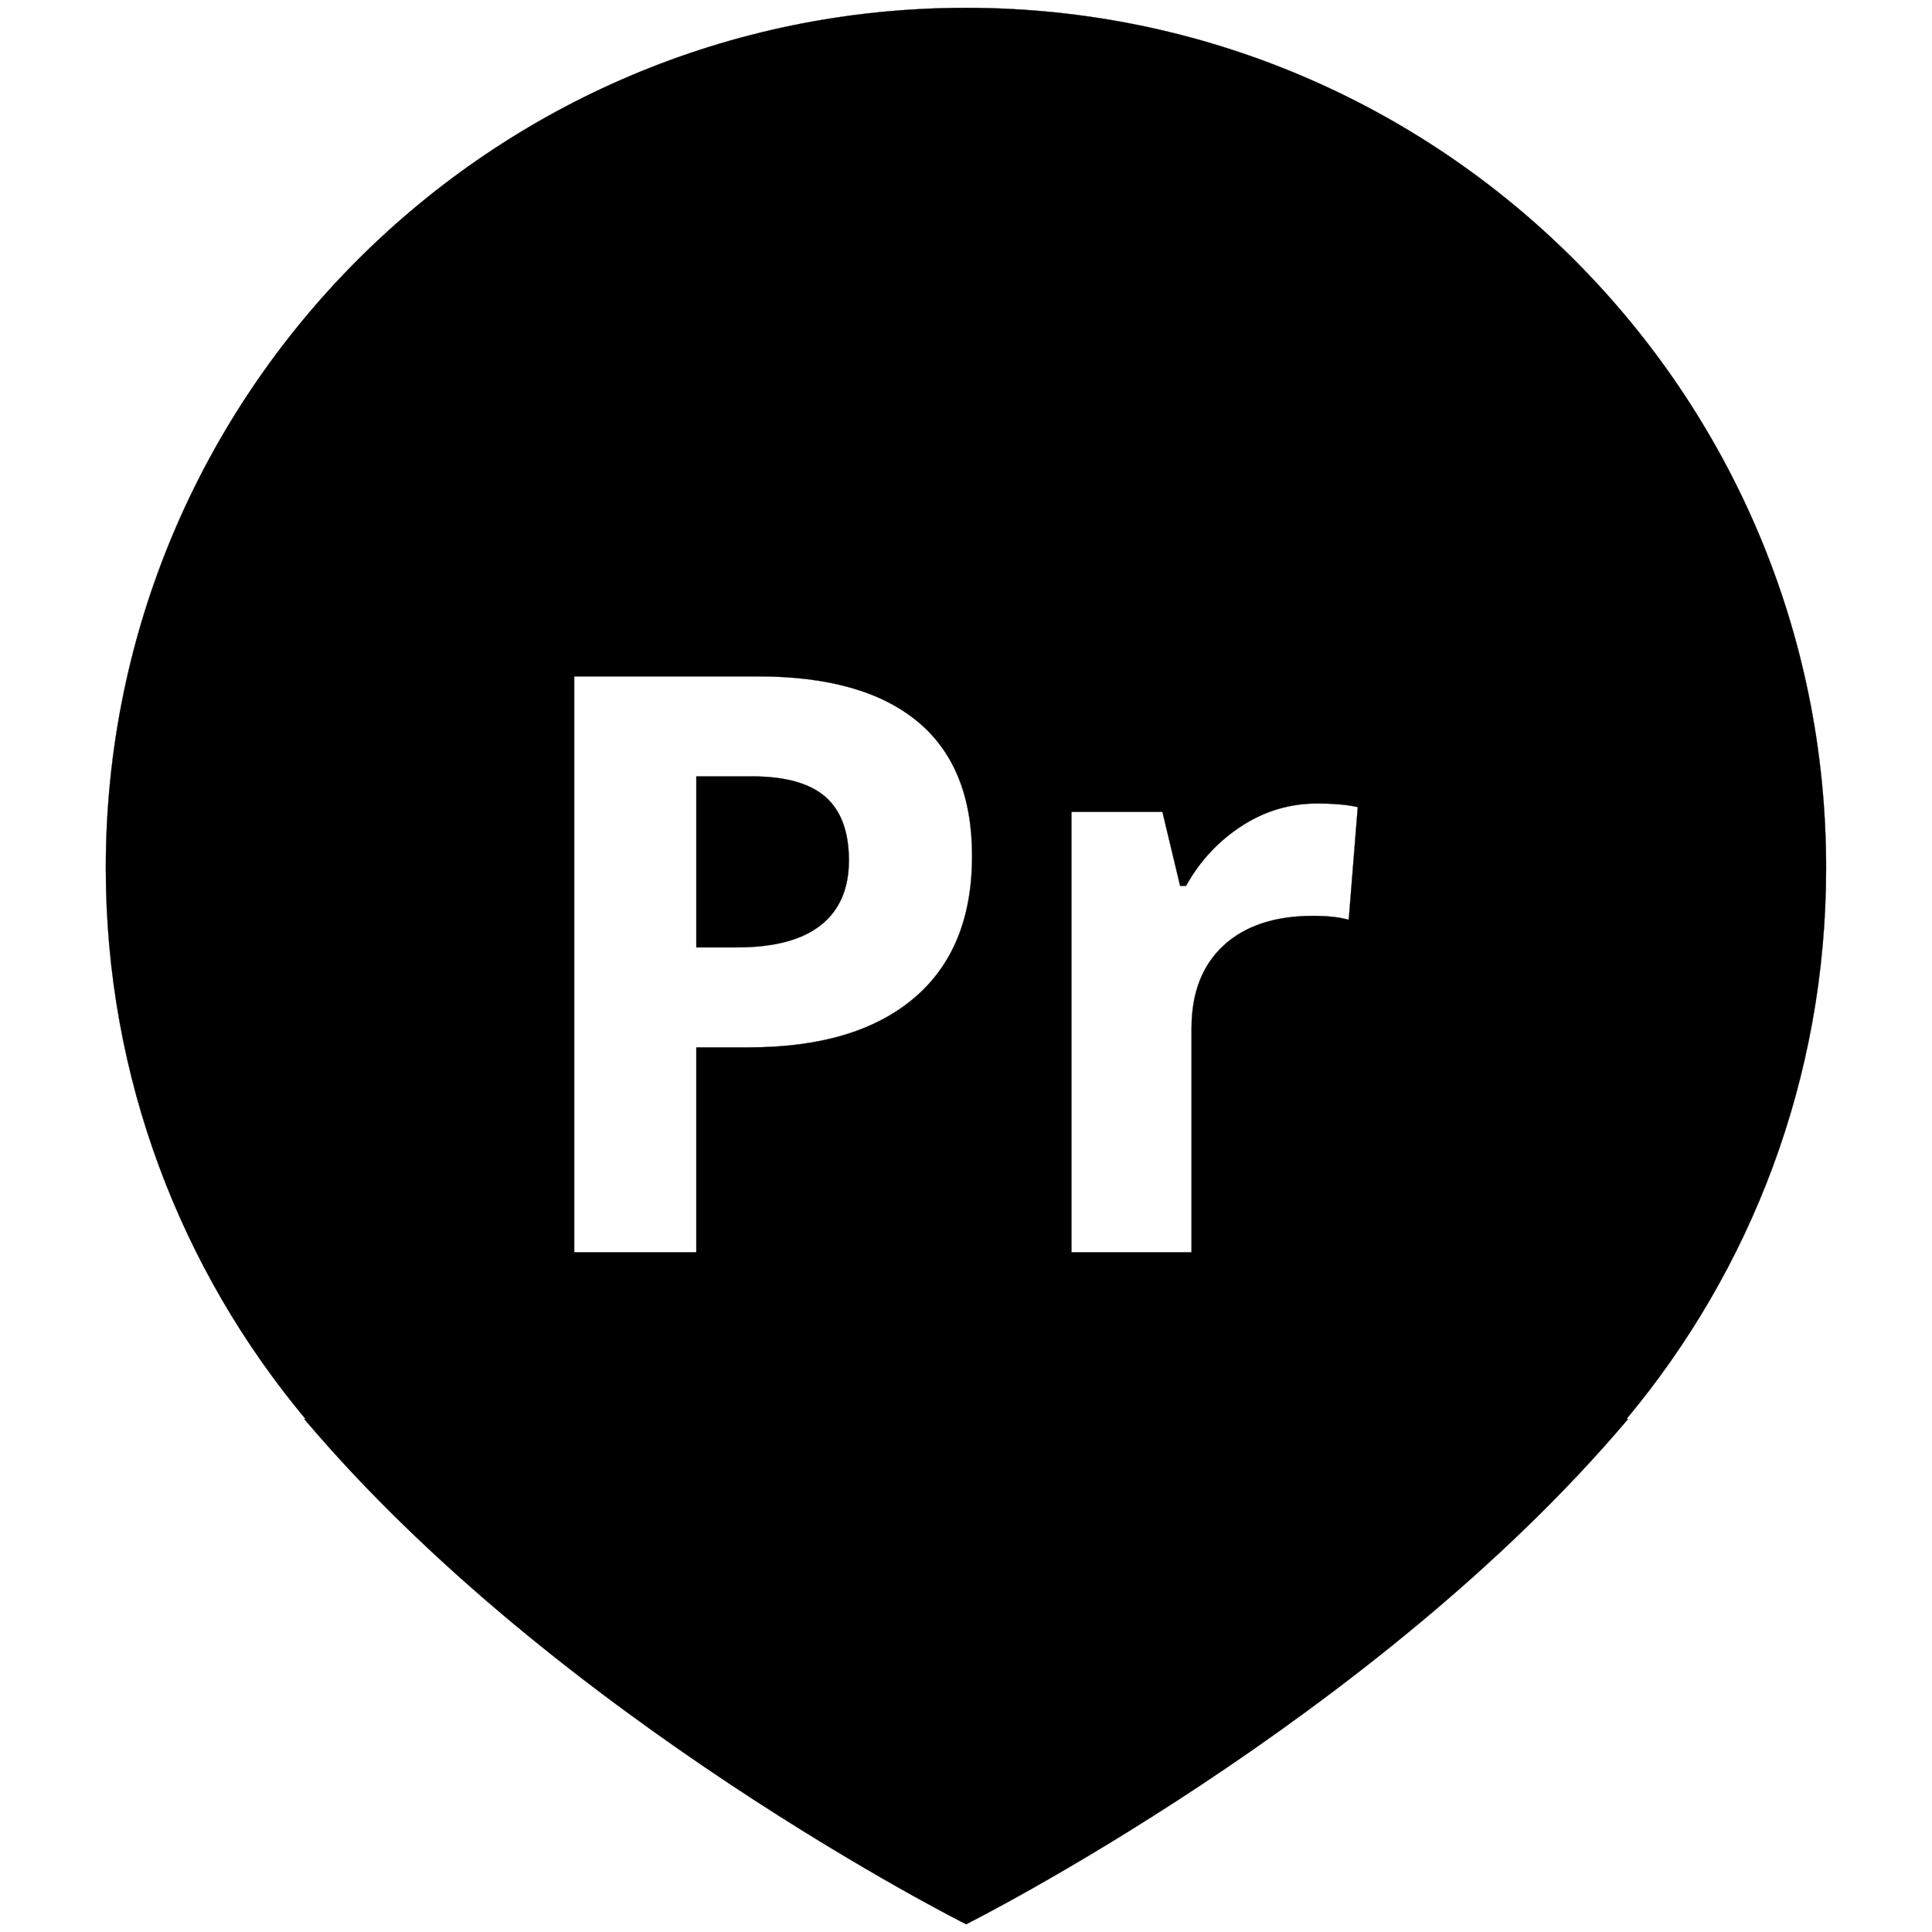 <?xml version="1.0" encoding="utf-8"?>
<!-- Generator: Adobe Illustrator 22.1.0, SVG Export Plug-In . SVG Version: 6.00 Build 0)  -->
<svg version="1.1"
	 id="svg8" inkscape:version="0.92.4 (5da689c313, 2019-01-14)" sodipodi:docname="sujetas-a-proteccion-especial-pr-evaluacion-conabio.svg" xmlns:cc="http://creativecommons.org/ns#" xmlns:dc="http://purl.org/dc/elements/1.1/" xmlns:inkscape="http://www.inkscape.org/namespaces/inkscape" xmlns:rdf="http://www.w3.org/1999/02/22-rdf-syntax-ns#" xmlns:sodipodi="http://sodipodi.sourceforge.net/DTD/sodipodi-0.dtd" xmlns:svg="http://www.w3.org/2000/svg"
	 xmlns="http://www.w3.org/2000/svg" xmlns:xlink="http://www.w3.org/1999/xlink" x="0px" y="0px" viewBox="0 0 2267.7 2267.7"
	 style="enable-background:new 0 0 2267.7 2267.7;" xml:space="preserve">
<style type="text/css">
	.st0{fill:black;stroke:#000000;stroke-width:0.265;}
</style>
<sodipodi:namedview  bordercolor="#666666" borderopacity="1.0" id="base" inkscape:current-layer="layer1" inkscape:cx="1194.8618" inkscape:cy="1144.6178" inkscape:document-units="mm" inkscape:pageopacity="0.0" inkscape:pageshadow="2" inkscape:window-height="962" inkscape:window-maximized="1" inkscape:window-width="1280" inkscape:window-x="-8" inkscape:window-y="-8" inkscape:zoom="0.1400905" pagecolor="#ffffff" showgrid="false">
	</sodipodi:namedview>
<path class="st0" d="M2143.4,1018.7c0-557.5-451.9-1009.5-1009.5-1009.5c-557.7,0-1009.7,452-1009.7,1009.5
	c0,246.1,88.1,471.6,234.4,646.8h-1.5c298.1,353.2,776.9,593.1,776.9,593.1s478.9-240,777-593.1h-1.9
	C2055.4,1490.3,2143.4,1264.8,2143.4,1018.7z M1072.8,1171.6c-45.5,38.5-110.1,57.8-194,57.8h-61.5v240.5H674v-676h215.9
	c82,0,144.3,17.6,187,52.9c42.7,35.3,64.1,87.9,64.1,157.9C1141,1077.4,1118.3,1133.1,1072.8,1171.6z M1583.1,1079.6
	c-11.4-3.1-25.3-4.6-41.6-4.6c-45,0-80.1,11.6-105.2,34.7c-25.1,23.1-37.7,55.5-37.7,97.1v263.1h-141v-517h106.8l20.8,86.9h6.9
	c16.1-29,37.7-52.3,65-70.1c27.2-17.8,57-26.6,89-26.6c19.1,0,35,1.4,47.6,4.2L1583.1,1079.6z M968.8,935.3
	c18.3,16,27.6,40.9,27.6,74.5c0,33.3-11,58.7-32.9,76c-21.9,17.5-54.9,26.2-99,26.2h-47.2V911.3h65.2
	C921.7,911.3,950.4,919.3,968.8,935.3z"/>
</svg>
